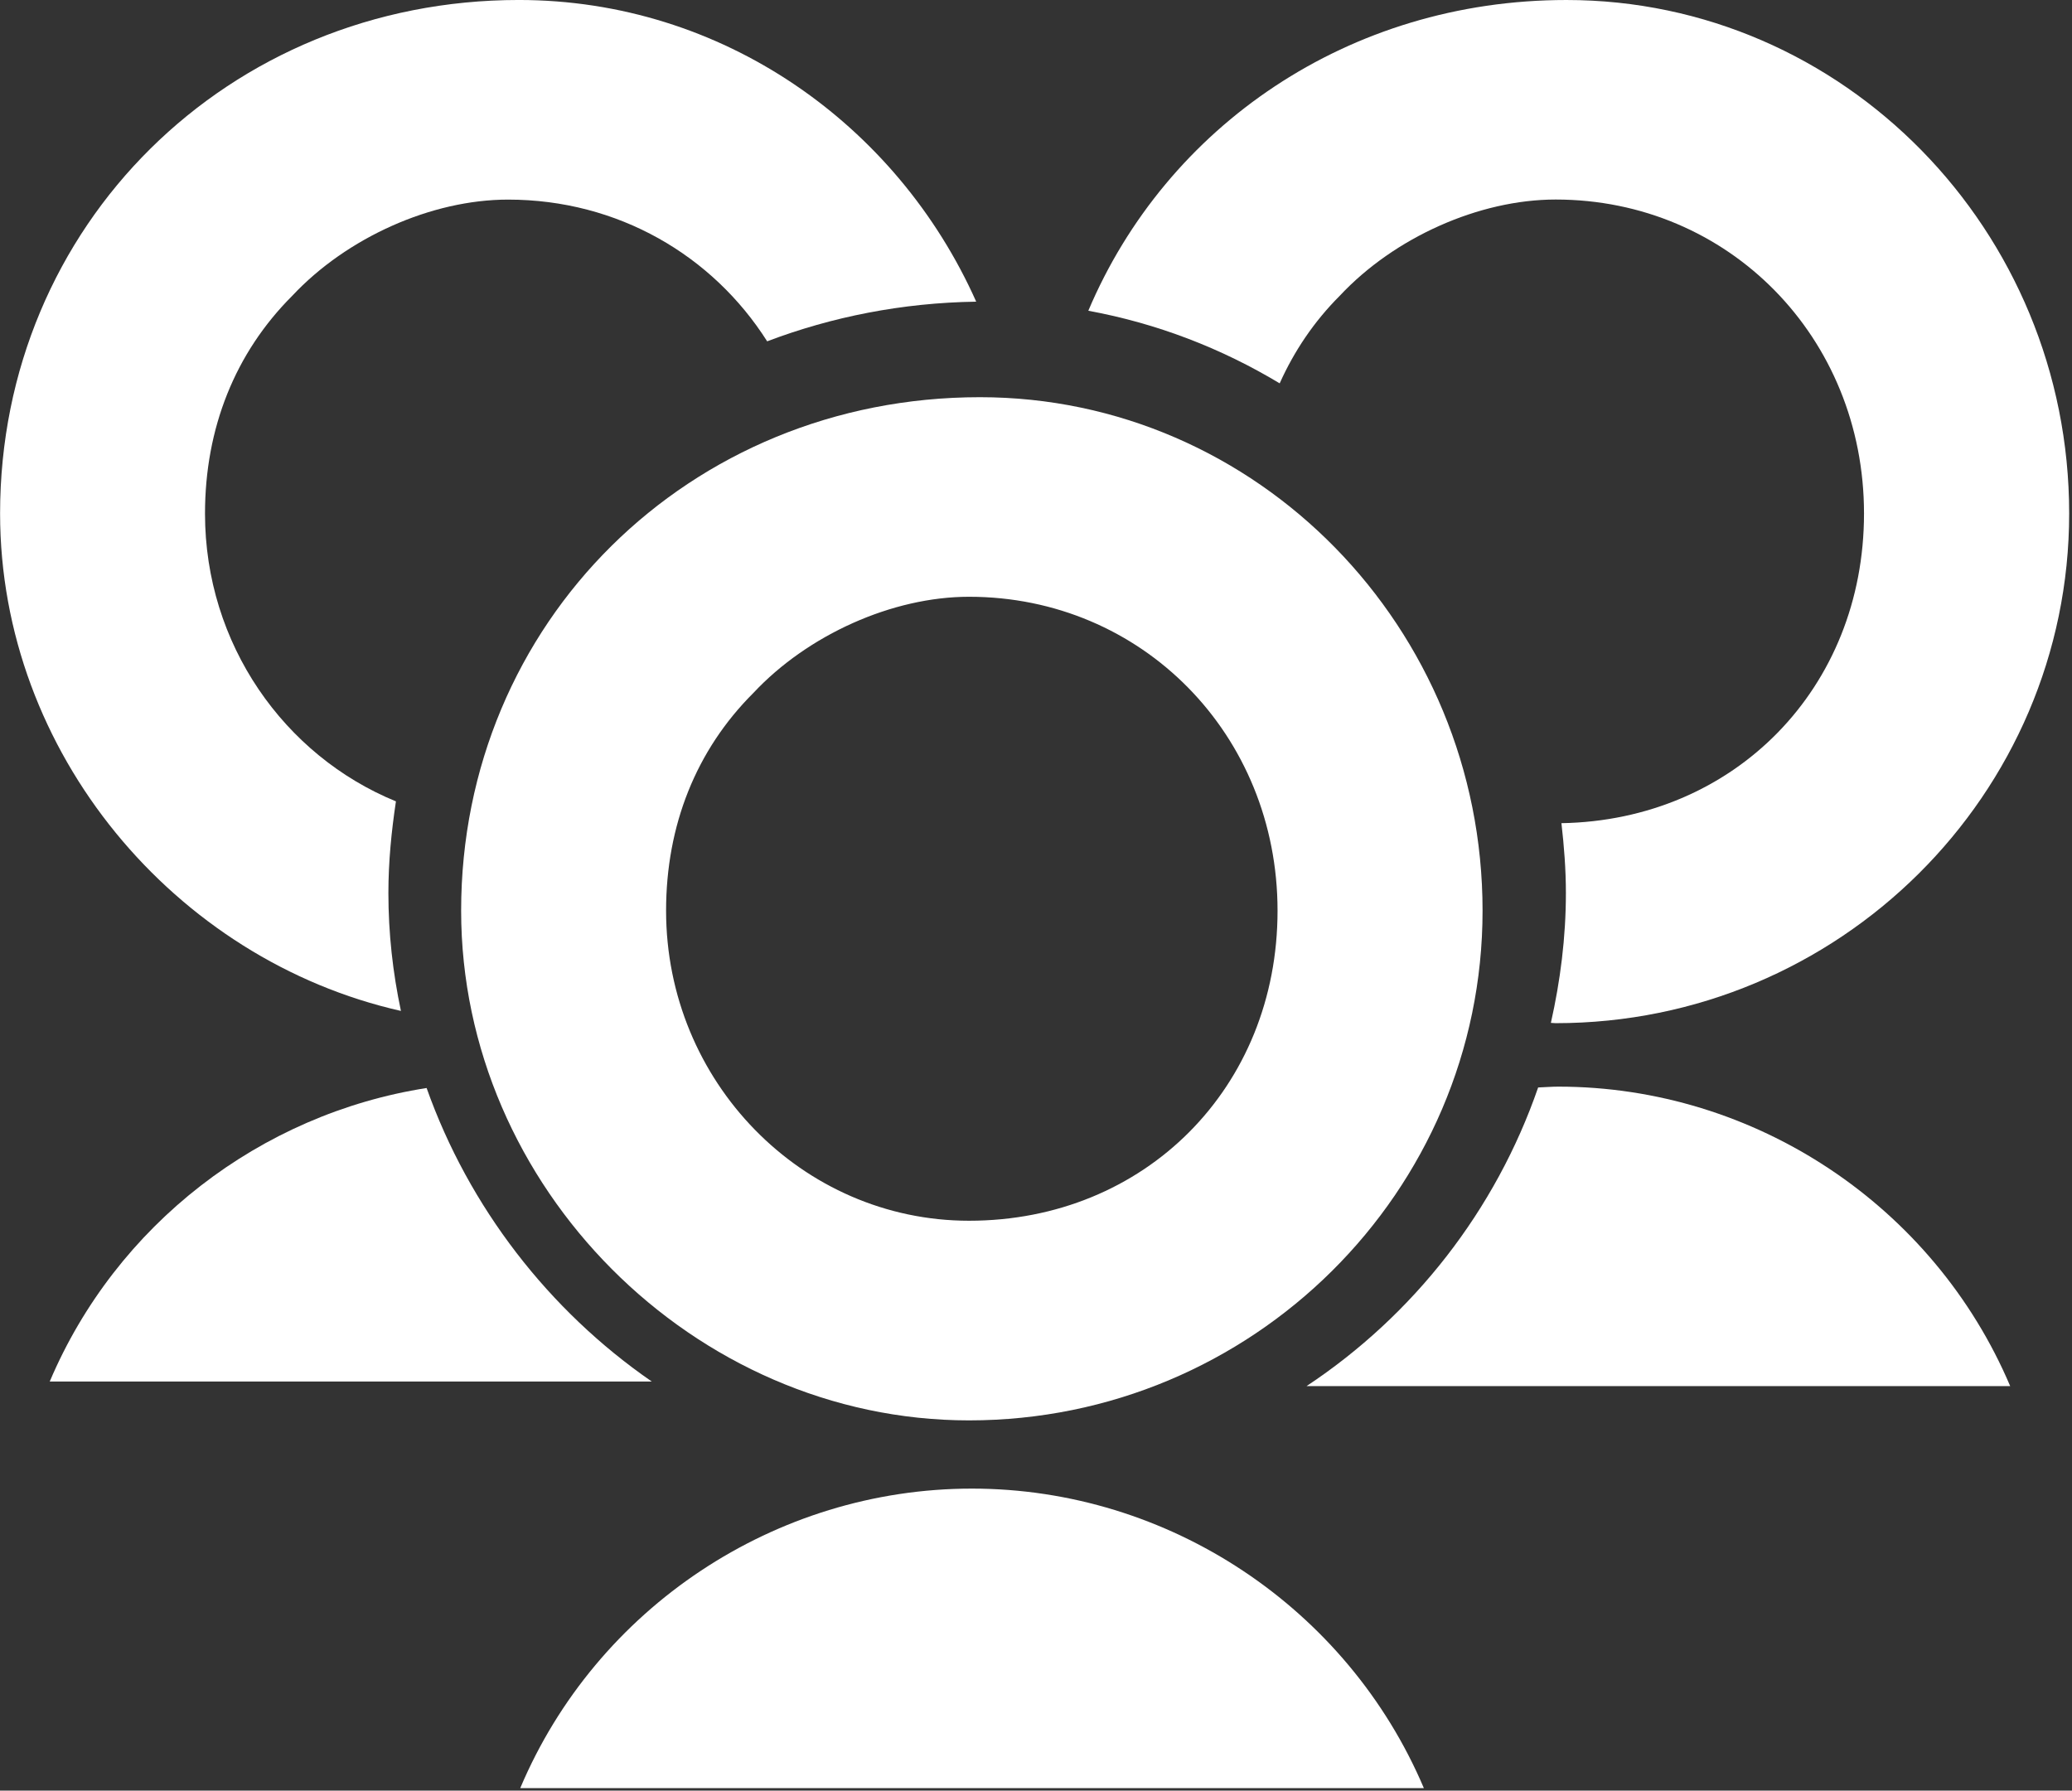 <?xml version="1.0" encoding="UTF-8" standalone="no"?>
<!-- Generator: Adobe Illustrator 16.0.4, SVG Export Plug-In . SVG Version: 6.00 Build 0)  -->

<svg
   xmlns:dc="http://purl.org/dc/elements/1.1/"
   xmlns:cc="http://creativecommons.org/ns#"
   xmlns:rdf="http://www.w3.org/1999/02/22-rdf-syntax-ns#"
   xmlns:svg="http://www.w3.org/2000/svg"
   xmlns="http://www.w3.org/2000/svg"
   xmlns:sodipodi="http://sodipodi.sourceforge.net/DTD/sodipodi-0.dtd"
   xmlns:inkscape="http://www.inkscape.org/namespaces/inkscape"
   version="1.1"
   id="Layer_1"
   x="0px"
   y="0px"
   width="28"
   height="24.198"
   viewBox="-2.235 0.661 28 24.198"
   enable-background="new -2.235 0.661 84.472 73.003"
   xml:space="preserve"
   inkscape:version="0.48.4 r9939"
   sodipodi:docname="reviewapplicants-icon-01.svg"><rect x="-2.235" y="0.661" width="28" height="24.198" fill="#333333" stroke="none"/><defs
     id="defs19" /><sodipodi:namedview
     pagecolor="#ffffff"
     bordercolor="#666666"
     borderopacity="1"
     objecttolerance="10"
     gridtolerance="10"
     guidetolerance="10"
     inkscape:pageopacity="0"
     inkscape:pageshadow="2"
     inkscape:window-width="1366"
     inkscape:window-height="711"
     id="namedview17"
     showgrid="false"
     fit-margin-top="0"
     fit-margin-left="0"
     fit-margin-right="0"
     fit-margin-bottom="0"
     inkscape:zoom="3.2327439"
     inkscape:cx="42.235999"
     inkscape:cy="36.502499"
     inkscape:window-x="0"
     inkscape:window-y="24"
     inkscape:window-maximized="1"
     inkscape:current-layer="Layer_1" /><g
     id="g2998"
     transform="matrix(0.331,0,0,0.331,-1.494,0.442)"><path
       style="fill:#ffffff"
       id="path3"
       d="m 32.554,50.886 c -1.525,-1.555 -3.291,-2.844 -5.225,-3.83 1.423,1.651 3.203,2.977 5.225,3.83"
       inkscape:connector-curvature="0" /><path
       style="fill:#ffffff"
       id="path5"
       d="M 15.178,45.082 C 8.393,46.142 2.504,50.664 -0.208,57.065 H 24.37 C 20.168,54.164 16.906,49.951 15.178,45.082"
       inkscape:connector-curvature="0" /><path
       style="fill:#ffffff"
       id="path7"
       d="m 50.006,16.313 c 0.593,-1.321 1.404,-2.528 2.458,-3.581 2.221,-2.374 5.681,-3.924 8.809,-3.924 7.062,0 12.589,5.628 12.589,12.818 0,7.133 -5.292,12.524 -12.353,12.644 0.107,0.937 0.182,1.882 0.182,2.848 0,1.824 -0.228,3.594 -0.613,5.305 0.063,0 0.132,0.012 0.195,0.012 11.561,0.002 20.965,-9.333 20.965,-20.809 0,-11.561 -9.212,-20.964 -20.524,-20.964 -8.896,0 -16.335,5.16 -19.521,12.687 2.803,0.514 5.436,1.533 7.813,2.964"
       inkscape:connector-curvature="0" /><path
       style="fill:#ffffff"
       id="path9"
       d="m 37.325,50.501 c -6.818,0 -12.37,-5.68 -12.37,-12.658 0,-3.488 1.229,-6.561 3.564,-8.89 2.223,-2.377 5.679,-3.927 8.805,-3.927 7.062,0 12.595,5.628 12.595,12.817 0.001,7.215 -5.411,12.658 -12.594,12.658 m 0.442,-33.623 c -11.876,0 -21.179,9.208 -21.179,20.965 0,11.273 9.494,20.809 20.735,20.809 11.561,0 20.966,-9.33 20.966,-20.809 0.002,-11.56 -9.204,-20.965 -20.522,-20.965"
       inkscape:connector-curvature="0" /><path
       style="fill:#ffffff"
       id="path11"
       d="m 37.442,61.437 c -8.039,0 -15.336,4.875 -18.441,12.228 H 55.892 C 52.771,66.312 45.479,61.437 37.442,61.437"
       inkscape:connector-curvature="0" /><path
       style="fill:#ffffff"
       id="path13"
       d="m 14.13,41.935 c -0.332,-1.562 -0.512,-3.174 -0.512,-4.812 0,-1.281 0.125,-2.525 0.308,-3.744 -4.561,-1.865 -7.795,-6.424 -7.795,-11.748 0,-3.488 1.229,-6.562 3.562,-8.893 2.224,-2.376 5.684,-3.927 8.81,-3.927 4.49,0 8.354,2.28 10.579,5.786 2.637,-1 5.508,-1.574 8.534,-1.619 C 34.381,5.722 27.238,0.661 18.943,0.661 c -11.878,0 -21.178,9.207 -21.178,20.966 0,9.771 7.14,18.227 16.365,20.308"
       inkscape:connector-curvature="0" /><path
       style="fill:#ffffff"
       id="path15"
       d="m 60.558,45.06 c -1.737,5.021 -5.086,9.299 -9.456,12.193 H 79.83 C 76.711,49.901 69.42,45.026 61.383,45.026 c -0.279,0 -0.551,0.024 -0.825,0.034"
       inkscape:connector-curvature="0" /></g></svg>